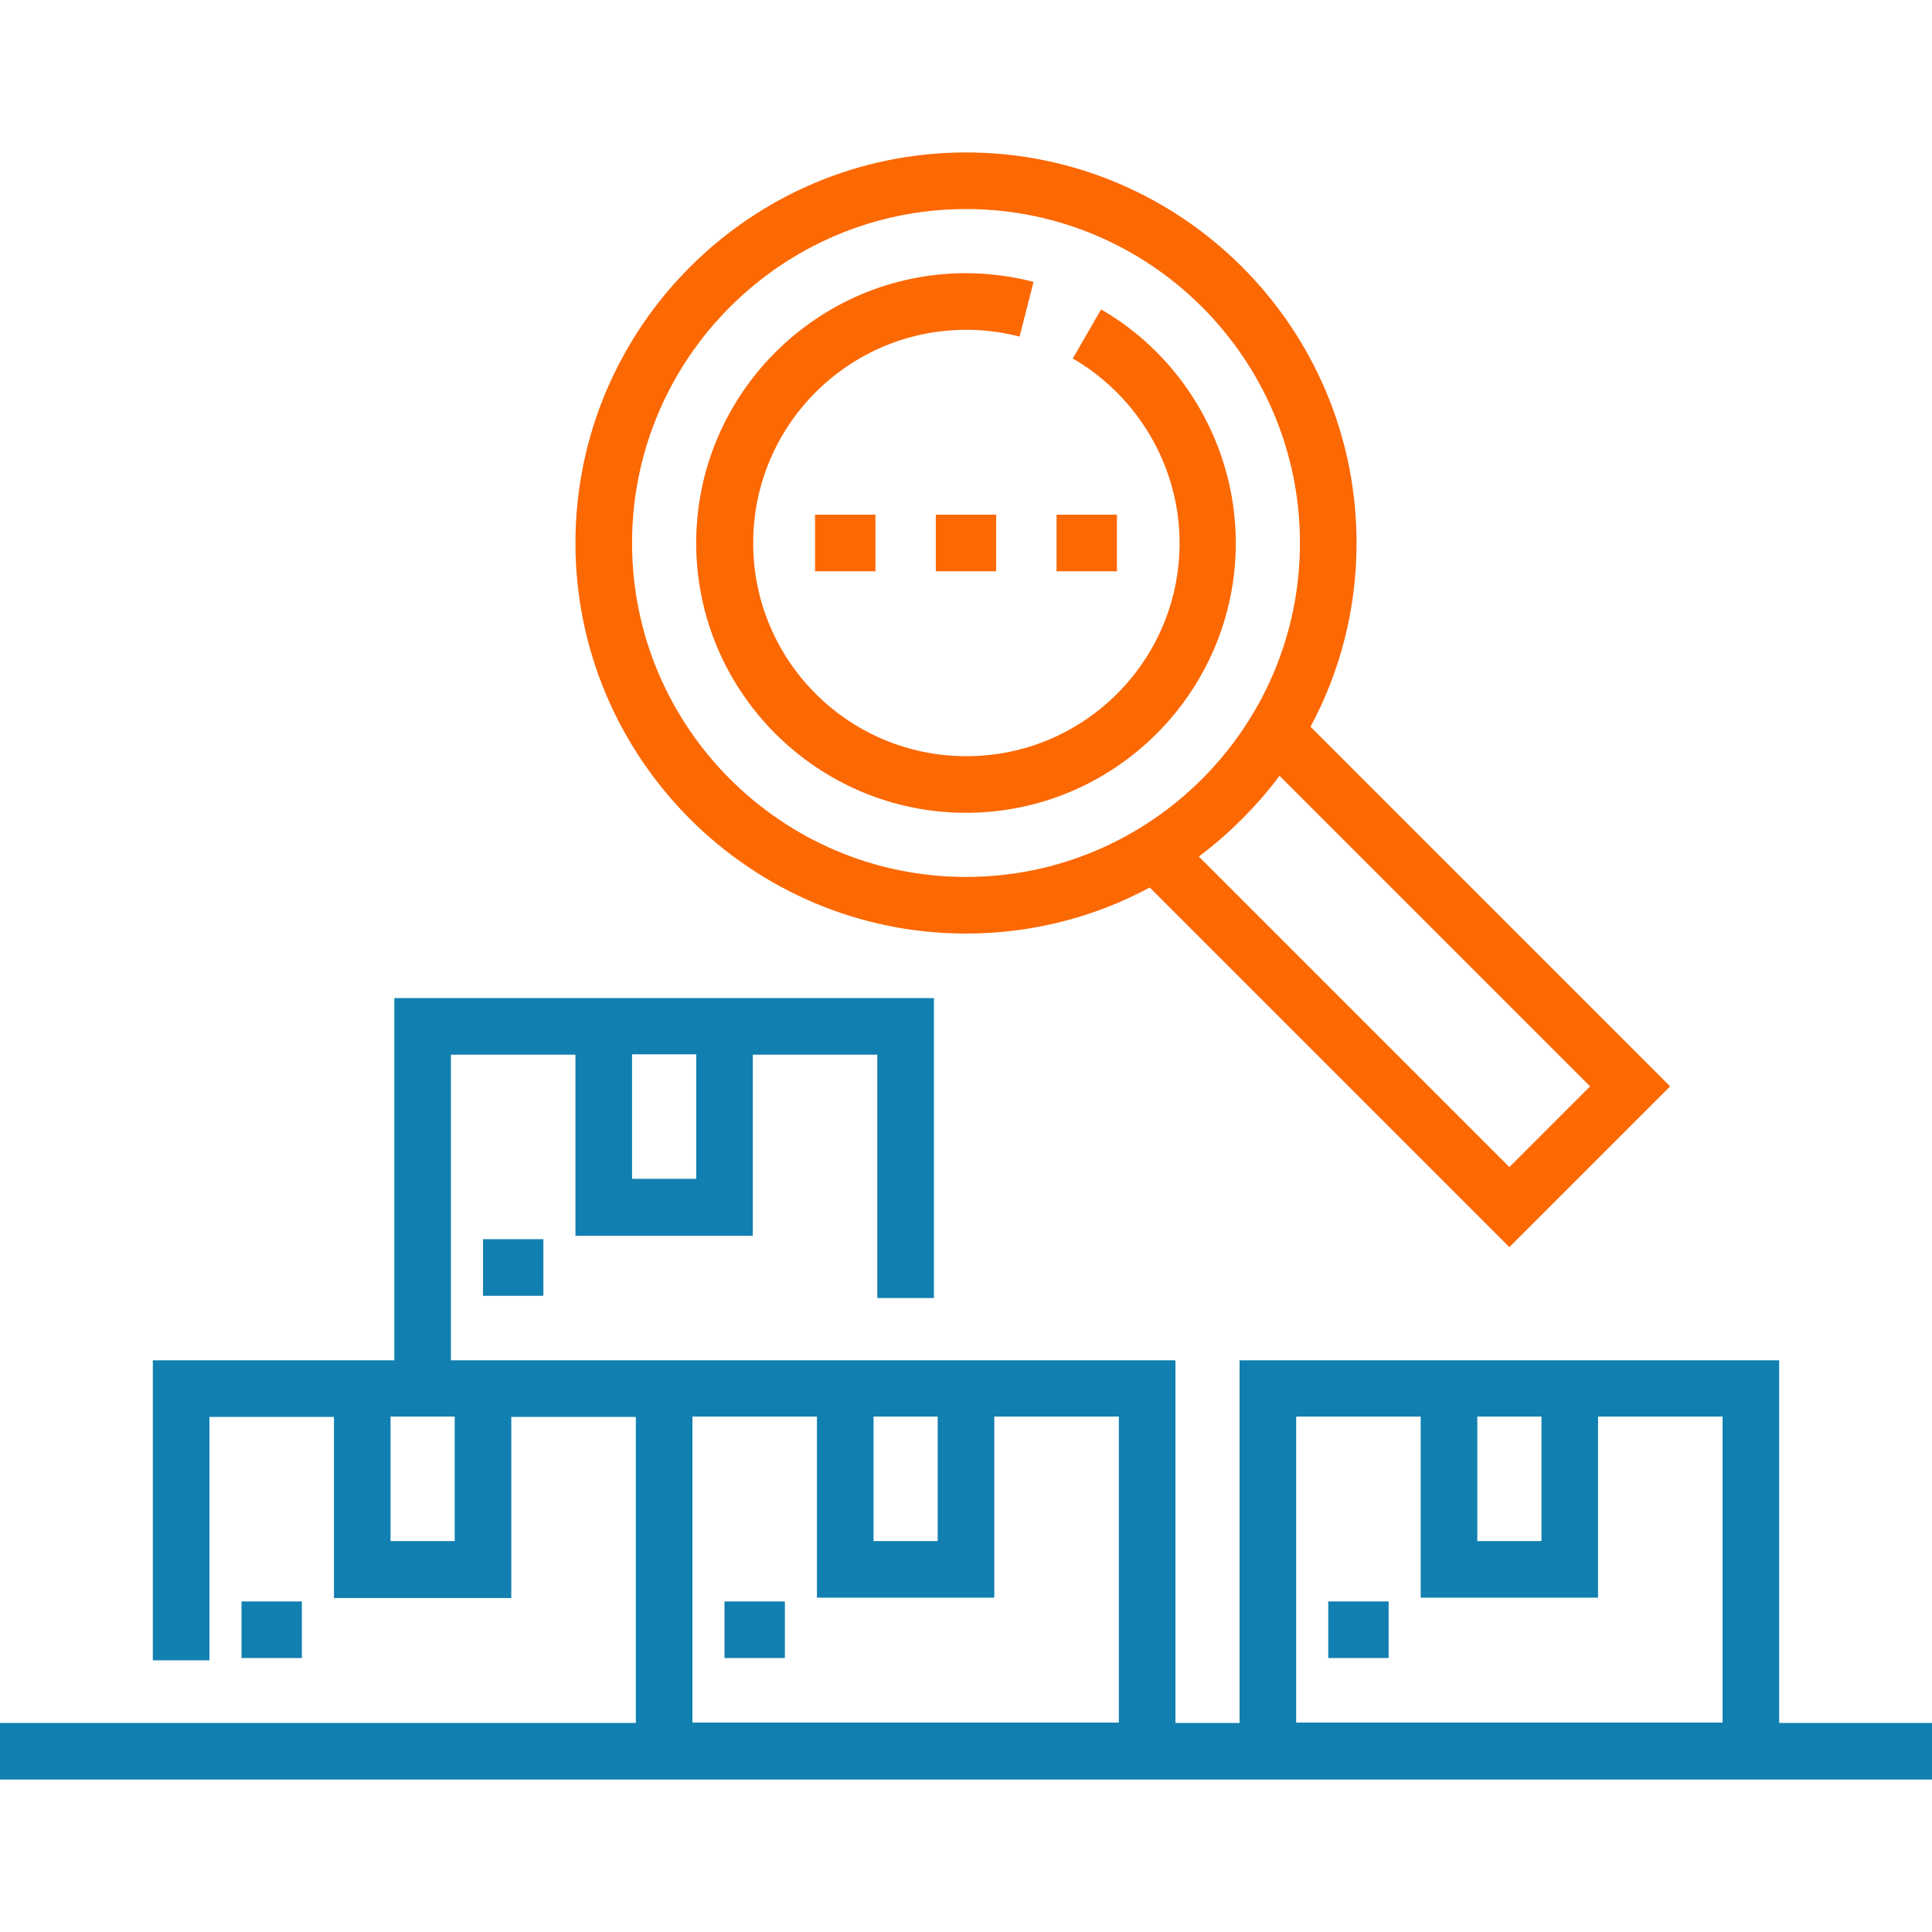 <?xml version="1.0" encoding="utf-8"?>
<!-- Generator: Adobe Illustrator 23.0.5, SVG Export Plug-In . SVG Version: 6.00 Build 0)  -->
<svg version="1.1" id="Layer_1" xmlns="http://www.w3.org/2000/svg" xmlns:xlink="http://www.w3.org/1999/xlink" x="0px" y="0px"
	 viewBox="0 0 512 512" style="enable-background:new 0 0 512 512;" xml:space="preserve">
<style type="text/css">
	.st0{fill:#1180B0;}
	.st1{fill:#FC6802;}
</style>
<path class="st0" d="M128,328.4h16v15h-16V328.4z"/>
<path class="st0" d="M64,424.4h16v15H64V424.4z"/>
<path class="st0" d="M192,424.4h16v15h-16V424.4z"/>
<path class="st0" d="M352,424.4h16v15h-16V424.4z"/>
<path class="st1" d="M256,247.4c17.6,0,34.2-4.4,48.7-12.2l95.3,95.3l42.6-42.6l-95.3-95.3c7.8-14.5,12.2-31.1,12.2-48.7
	c0-57.1-46.4-103.5-103.5-103.5S152.5,86.9,152.5,143.9S198.9,247.4,256,247.4z M421.4,287.9L400,309.3L317.7,227
	c8.1-6.1,15.3-13.3,21.4-21.4L421.4,287.9z M256,55.4c48.8,0,88.5,39.7,88.5,88.5s-39.7,88.5-88.5,88.5s-88.5-39.7-88.5-88.5
	S207.2,55.4,256,55.4L256,55.4z"/>
<path class="st1" d="M256,215.4c39.4,0,71.5-32.1,71.5-71.5c0-25.4-13.7-49.2-35.7-61.9l-7.5,13c17.4,10.1,28.3,28.8,28.3,48.9
	c0,31.2-25.3,56.5-56.5,56.5s-56.5-25.3-56.5-56.5s25.3-56.5,56.5-56.5c4.8,0,9.5,0.6,14.1,1.8l3.7-14.5c-5.8-1.5-11.8-2.3-17.9-2.3
	c-39.4,0-71.5,32.1-71.5,71.5S216.6,215.4,256,215.4L256,215.4z"/>
<path class="st0" d="M471.5,456.6v-96.1h-143v96.1h-17v-96.1h-192v-81h33v48h47v-48h33v64.5h15v-79.5h-143v96h-64v79.5h15v-64.5h33
	v48h47v-48h33v81.1H0v15h512v-15H471.5z M184.5,312.4h-17v-33h17V312.4z M391.5,375.4h17v33h-17V375.4z M343.5,375.4h33v48h47v-48
	h33v81.1h-113V375.4z M231.5,375.4h17v33h-17V375.4z M120.5,408.4h-17v-33h17V408.4z M183.5,375.4h33v48h47v-48h33v81.1h-113V375.4z
	"/>
<path class="st1" d="M216,136.4h16v15h-16V136.4z"/>
<path class="st1" d="M248,136.4h16v15h-16V136.4z"/>
<path class="st1" d="M280,136.4h16v15h-16V136.4z"/>
</svg>
